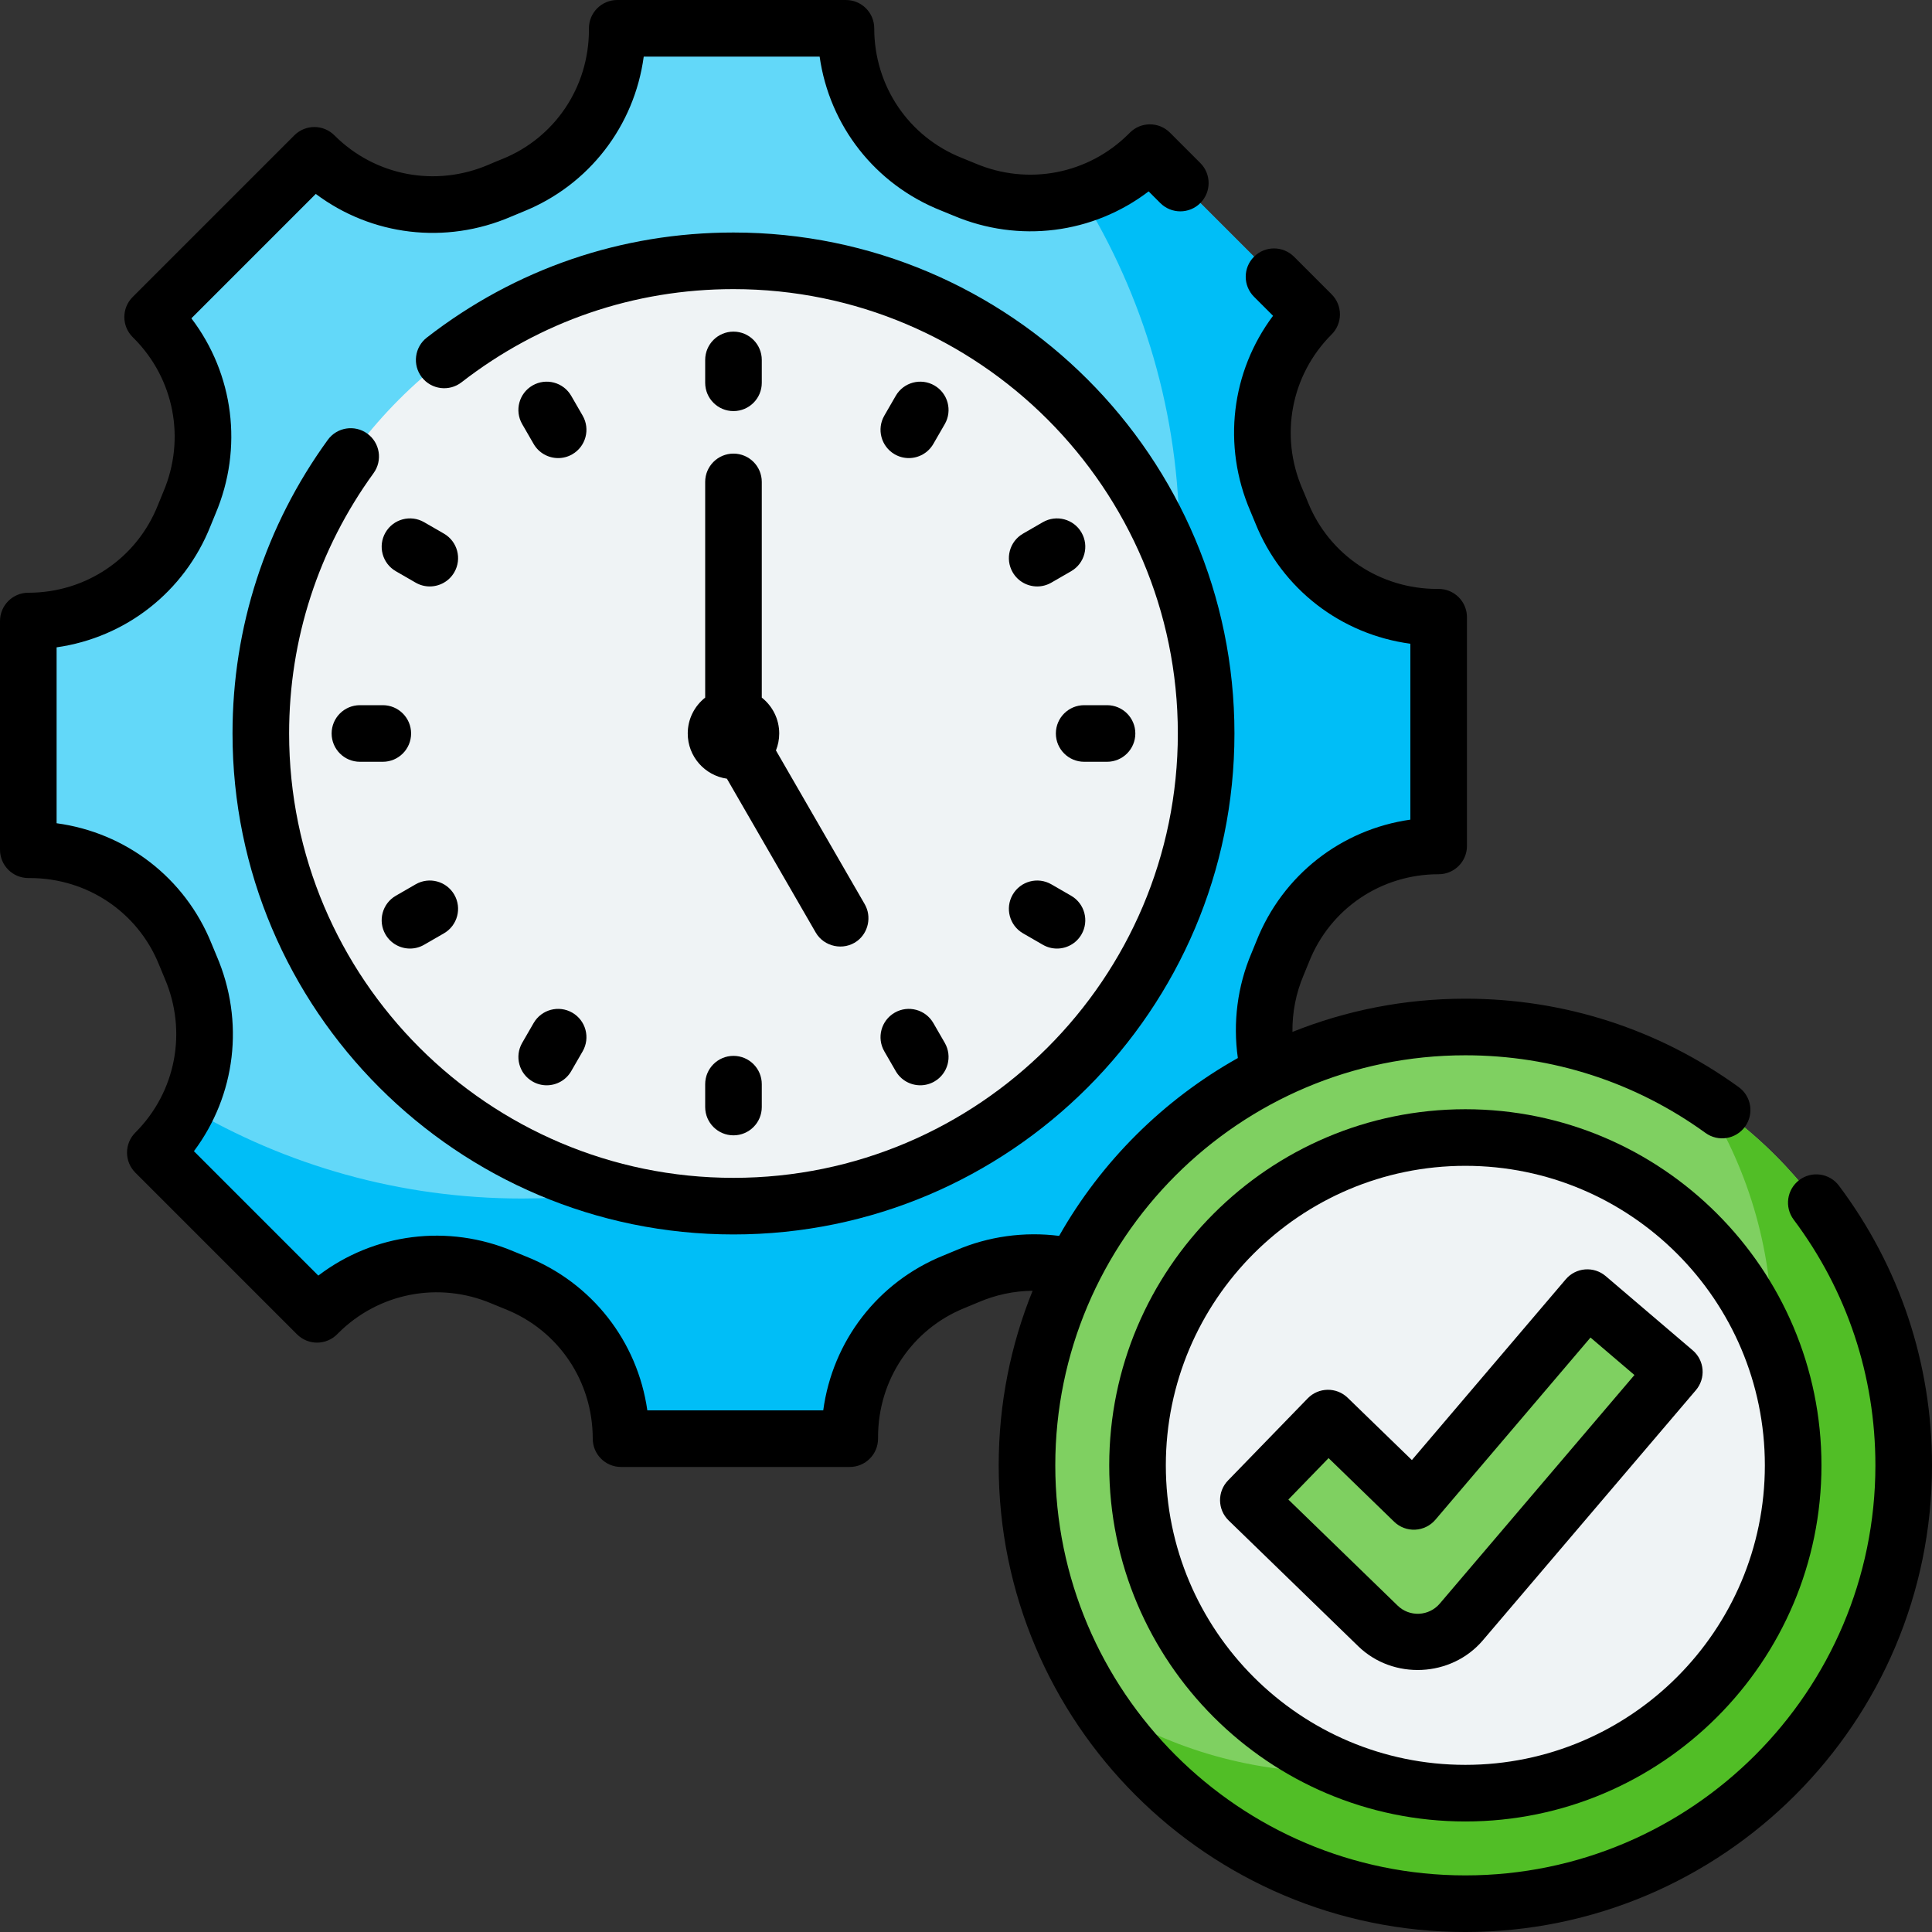 <svg id="Capa_1" enable-background="new 0 0 512 512" height="512" viewBox="0 0 512 512" width="512" xmlns="http://www.w3.org/2000/svg"><rect x="0" y="0" width="512" height="512" fill="#333333" stroke="none"/><g><g><g><path d="m381.26 224.18v-60.61h-.401c-18.079 0-34.443-10.903-41.197-27.673-.462-1.146-.937-2.286-1.425-3.419-7.226-16.777-3.559-36.254 9.358-49.17l-42.857-42.858-.291.291c-12.842 12.842-32.187 16.571-48.904 9.472-1.134-.481-2.274-.95-3.421-1.405-16.902-6.708-27.943-23.12-27.943-41.305v-.003h-60.61v.401c0 18.079-10.903 34.443-27.673 41.197-1.146.462-2.286.937-3.419 1.425-16.777 7.226-36.254 3.559-49.17-9.358l-42.857 42.857.291.291c12.842 12.842 16.571 32.187 9.472 48.904-.481 1.134-.95 2.274-1.405 3.421-6.708 16.902-23.12 27.943-41.305 27.943h-.003v60.61h.401c18.079 0 34.443 10.903 41.197 27.673.462 1.146.937 2.286 1.425 3.419 7.226 16.777 3.559 36.254-9.358 49.17l42.857 42.858.291-.291c12.842-12.842 32.187-16.571 48.904-9.472 1.134.481 2.274.95 3.421 1.405 16.902 6.708 27.943 23.12 27.943 41.305v.002h60.61v-.401c0-18.079 10.903-34.443 27.673-41.197 1.146-.462 2.286-.937 3.419-1.425 16.777-7.226 36.254-3.559 49.17 9.358l42.858-42.857-.291-.291c-12.842-12.842-16.571-32.187-9.472-48.904.481-1.134.95-2.274 1.405-3.421 6.708-16.902 23.12-27.943 41.305-27.943h.002z" fill="#62d8f9"/></g><g><path d="m380.86 163.57c-18.079 0-34.443-10.903-41.197-27.673-.462-1.146-.937-2.286-1.425-3.419-7.226-16.777-3.559-36.254 9.358-49.17l-42.858-42.858-.291.291c-5.136 5.136-11.315 8.81-17.947 10.921 16.521 26.639 26.069 58.054 26.069 91.705 0 96.237-78.016 174.253-174.253 174.253-32.352 0-62.637-8.827-88.599-24.188-2.122 4.377-4.982 8.45-8.553 12.021l42.857 42.858.291-.291c12.842-12.842 32.187-16.571 48.904-9.472 1.134.482 2.274.95 3.421 1.405 16.902 6.708 27.942 23.12 27.942 41.305v.002h60.61v-.401c0-18.079 10.903-34.443 27.673-41.197 1.146-.462 2.286-.937 3.419-1.425 16.777-7.226 36.254-3.559 49.17 9.358l42.858-42.857-.291-.291c-12.842-12.842-16.571-32.187-9.472-48.904.482-1.134.95-2.274 1.405-3.421 6.708-16.902 23.12-27.942 41.305-27.942h.002v-60.61z" fill="#00bef7"/></g><g><circle cx="194.38" cy="194.38" fill="#eff3f5" r="125.26"/></g></g><g><circle cx="388.331" cy="388.331" fill="#7fd061" r="116.169"/></g><g><path d="m451.188 290.624c11.681 18.119 18.461 39.696 18.461 62.857 0 64.158-52.011 116.169-116.169 116.169-23.161 0-44.737-6.781-62.857-18.461 20.676 32.073 56.71 53.312 97.707 53.312 64.158 0 116.169-52.011 116.169-116.169.001-40.998-21.238-77.032-53.311-97.708z" fill="#51be26"/></g><g><circle cx="388.331" cy="388.331" fill="#eff3f5" r="86.874"/></g><g><g><g><path d="m375.721 435.17c-3.93 0-7.718-1.529-10.552-4.279l-34.346-33.335 21.107-21.746 22.75 22.081 45.976-54.006 23.056 19.667-56.463 66.3c-2.717 3.186-6.632 5.106-10.815 5.302-.237.01-.475.016-.713.016z" fill="#7fd061"/></g></g></g><g><path d="m97.34 114.907c-3.352-2.432-8.043-1.688-10.475 1.666-16.515 22.761-25.245 49.666-25.245 77.807 0 73.204 59.556 132.76 132.76 132.76s132.761-59.556 132.761-132.76-59.557-132.76-132.761-132.76c-29.699 0-57.8 9.626-81.263 27.839-3.272 2.54-3.866 7.251-1.326 10.523 2.542 3.273 7.254 3.865 10.523 1.326 20.808-16.151 45.728-24.688 72.065-24.688 64.934 0 117.761 52.827 117.761 117.76s-52.827 117.76-117.76 117.76-117.76-52.827-117.76-117.76c0-24.956 7.741-48.815 22.386-68.998 2.432-3.353 1.686-8.043-1.666-10.475z"/><path d="m194.38 108.945c4.143 0 7.5-3.358 7.5-7.5v-6.061c0-4.142-3.357-7.5-7.5-7.5s-7.5 3.358-7.5 7.5v6.061c0 4.142 3.357 7.5 7.5 7.5z"/><path d="m186.88 184.869c-2.811 2.22-4.622 5.651-4.622 9.511 0 6.102 4.513 11.136 10.38 11.983l23.532 40.758c2.205 3.818 7.388 4.904 10.946 2.288 3.037-2.234 3.928-6.525 2.045-9.788l-23.527-40.75c.555-1.39.869-2.902.869-4.49 0-3.86-1.811-7.292-4.622-9.512v-57.159c0-4.142-3.357-7.5-7.5-7.5s-7.5 3.358-7.5 7.5v57.159z"/><path d="m141.418 117.646c1.39 2.406 3.91 3.751 6.502 3.751 1.272 0 2.563-.325 3.744-1.007 3.587-2.071 4.815-6.658 2.744-10.245l-3.031-5.249c-2.072-3.588-6.657-4.815-10.246-2.744-3.587 2.071-4.815 6.658-2.744 10.245z"/><path d="m117.646 141.417-5.249-3.03c-3.59-2.072-8.176-.842-10.245 2.745-2.071 3.587-.842 8.174 2.745 10.245l5.249 3.03c1.182.682 2.471 1.006 3.743 1.006 2.592 0 5.113-1.346 6.502-3.751 2.072-3.587.842-8.174-2.745-10.245z"/><path d="m87.884 194.38c0 4.142 3.357 7.5 7.5 7.5h6.062c4.143 0 7.5-3.358 7.5-7.5s-3.357-7.5-7.5-7.5h-6.062c-4.143 0-7.5 3.358-7.5 7.5z"/><path d="m110.146 234.353-5.249 3.03c-3.587 2.071-4.816 6.658-2.745 10.245 1.389 2.406 3.91 3.751 6.502 3.751 1.272 0 2.562-.324 3.743-1.006l5.249-3.03c3.587-2.071 4.816-6.658 2.745-10.245s-6.657-4.817-10.245-2.745z"/><path d="m141.131 286.608c1.182.683 2.472 1.007 3.744 1.007 2.592 0 5.112-1.345 6.502-3.751l3.031-5.249c2.071-3.587.843-8.174-2.744-10.245-3.59-2.073-8.175-.843-10.246 2.744l-3.031 5.249c-2.072 3.587-.843 8.174 2.744 10.245z"/><path d="m186.88 287.315v6.061c0 4.142 3.357 7.5 7.5 7.5s7.5-3.358 7.5-7.5v-6.061c0-4.142-3.357-7.5-7.5-7.5s-7.5 3.358-7.5 7.5z"/><path d="m234.353 278.614 3.03 5.249c1.389 2.406 3.91 3.751 6.502 3.751 1.272 0 2.562-.324 3.743-1.006 3.587-2.071 4.816-6.658 2.745-10.245l-3.03-5.249c-2.071-3.587-6.657-4.816-10.245-2.745-3.587 2.071-4.817 6.658-2.745 10.245z"/><path d="m271.114 247.343 5.249 3.03c1.182.682 2.471 1.006 3.743 1.006 2.592 0 5.113-1.346 6.502-3.751 2.071-3.587.842-8.174-2.745-10.245l-5.249-3.03c-3.59-2.072-8.175-.842-10.245 2.745-2.071 3.587-.842 8.174 2.745 10.245z"/><path d="m279.815 194.38c0 4.142 3.357 7.5 7.5 7.5h6.061c4.143 0 7.5-3.358 7.5-7.5s-3.357-7.5-7.5-7.5h-6.061c-4.142 0-7.5 3.358-7.5 7.5z"/><path d="m276.363 138.387-5.249 3.03c-3.587 2.071-4.816 6.658-2.745 10.245 1.389 2.406 3.91 3.751 6.502 3.751 1.272 0 2.562-.324 3.743-1.006l5.249-3.03c3.587-2.071 4.816-6.658 2.745-10.245-2.07-3.587-6.657-4.817-10.245-2.745z"/><path d="m237.098 120.391c1.182.682 2.471 1.006 3.743 1.006 2.592 0 5.113-1.346 6.502-3.751l3.03-5.249c2.071-3.587.842-8.174-2.745-10.245-3.589-2.072-8.175-.842-10.245 2.745l-3.03 5.249c-2.072 3.587-.842 8.174 2.745 10.245z"/><path d="m487.341 314.218c-2.485-3.314-7.184-3.987-10.5-1.502-3.313 2.484-3.986 7.186-1.502 10.5 14.171 18.902 21.661 41.419 21.661 65.116 0 59.919-48.749 108.668-108.669 108.668s-108.668-48.749-108.668-108.668c0-59.92 48.748-108.669 108.668-108.669 23.042 0 45.053 7.118 63.652 20.583 3.355 2.429 8.044 1.678 10.474-1.677 2.429-3.355 1.678-8.044-1.677-10.473-21.176-15.33-46.228-23.433-72.449-23.433-16.18 0-31.641 3.128-45.818 8.804-.066-5.122.922-10.249 2.939-14.991.508-1.196 1.005-2.403 1.469-3.587 5.598-14.098 19.076-23.208 34.339-23.208 4.143 0 7.5-3.358 7.5-7.5v-60.61c0-4.142-3.357-7.5-7.5-7.5h-.399c-15.177 0-28.618-9.018-34.236-22.956-.487-1.217-.984-2.423-1.496-3.602-6.062-14.068-3.011-30.121 7.773-40.897 1.407-1.406 2.198-3.314 2.198-5.304s-.79-3.898-2.196-5.305l-9.973-9.973c-2.929-2.929-7.678-2.929-10.606 0-2.93 2.929-2.93 7.677-.001 10.606l5.046 5.046c-11.068 14.772-13.517 34.356-6.009 51.779.461 1.063.903 2.137 1.344 3.238 7.033 17.448 22.71 29.417 41.056 31.891v46.615c-18.282 2.606-33.835 14.649-40.793 32.176-.424 1.083-.866 2.156-1.318 3.219-3.719 8.742-4.945 18.416-3.605 27.783-19.763 11.082-36.189 27.429-47.363 47.133-9.243-1.181-18.776.127-27.383 3.838-1.065.461-2.141.904-3.241 1.345-17.447 7.033-29.417 22.71-31.892 41.056h-46.616c-2.605-18.282-14.648-33.834-32.175-40.793-1.083-.424-2.158-.868-3.224-1.32-17.438-7.405-37.064-4.813-51.794 6.395l-32.967-32.967c11.068-14.772 13.517-34.356 6.012-51.775-.462-1.065-.905-2.141-1.347-3.243-7.033-17.448-22.71-29.417-41.055-31.891v-46.615c18.282-2.606 33.835-14.649 40.793-32.176.425-1.084.869-2.159 1.32-3.223 7.404-17.437 4.815-37.065-6.395-51.794l32.967-32.967c14.773 11.068 34.357 13.517 51.78 6.01 1.063-.461 2.136-.903 3.238-1.344 17.448-7.034 29.417-22.711 31.892-41.056h46.614c2.605 18.282 14.648 33.835 32.178 40.794 1.082.423 2.156.867 3.221 1.319 17.437 7.404 37.065 4.815 51.794-6.394l3.091 3.091c2.93 2.929 7.678 2.929 10.607 0s2.929-7.678 0-10.606l-8.057-8.057c-2.931-2.93-7.679-2.929-10.607 0l-.29.29c-10.721 10.721-26.688 13.809-40.674 7.87-1.196-.508-2.403-1.005-3.585-1.468-14.098-5.597-23.207-19.076-23.207-34.339 0-4.142-3.357-7.5-7.5-7.5h-60.61c-4.143 0-7.5 3.358-7.5 7.5v.4c0 15.176-9.018 28.618-22.954 34.236-1.218.487-2.425.984-3.604 1.496-14.068 6.06-30.121 3.011-40.897-7.773-1.406-1.407-3.314-2.198-5.305-2.199 0 0 0 0-.001 0-1.989 0-3.896.79-5.304 2.197l-42.859 42.86c-2.929 2.929-2.929 7.678 0 10.606l.29.29c10.721 10.721 13.81 26.687 7.869 40.677-.507 1.194-1.004 2.4-1.467 3.582-5.597 14.099-19.075 23.208-34.338 23.208-4.143 0-7.5 3.358-7.5 7.5v60.61c0 4.142 3.357 7.5 7.5 7.5h.4c15.177 0 28.617 9.018 34.235 22.956.486 1.215.984 2.42 1.496 3.602 6.062 14.068 3.011 30.122-7.773 40.897-1.407 1.406-2.198 3.314-2.198 5.304s.79 3.898 2.196 5.305l42.859 42.86c1.407 1.407 3.314 2.197 5.304 2.197s3.896-.79 5.304-2.197l.289-.29c10.723-10.721 26.687-13.81 40.675-7.871 1.195.508 2.401 1.005 3.585 1.468 14.099 5.598 23.208 19.076 23.208 34.339 0 4.142 3.357 7.5 7.5 7.5h60.61c4.143 0 7.5-3.358 7.5-7.5v-.4c0-15.177 9.018-28.618 22.956-34.236 1.216-.487 2.422-.984 3.604-1.497 4.624-1.994 9.492-3.016 14.398-3.057-5.788 14.298-8.985 29.913-8.985 46.262 0 68.191 55.478 123.668 123.668 123.668 68.191 0 123.669-55.478 123.669-123.668 0-26.967-8.527-52.595-24.659-74.114z"/><path d="m388.331 293.958c-52.038 0-94.374 42.336-94.374 94.374s42.336 94.374 94.374 94.374 94.374-42.336 94.374-94.374c0-52.039-42.336-94.374-94.374-94.374zm0 173.747c-43.767 0-79.374-35.607-79.374-79.374s35.607-79.374 79.374-79.374 79.374 35.607 79.374 79.374-35.607 79.374-79.374 79.374z"/><path d="m420.06 336.408c-1.984.158-3.824 1.099-5.114 2.614l-40.786 47.91-17.006-16.505c-2.973-2.886-7.721-2.814-10.605.158l-21.106 21.747c-2.885 2.973-2.814 7.721.158 10.605l34.346 33.334c9.252 8.982 24.645 8.258 33.015-1.558l56.463-66.3c2.685-3.152 2.307-7.882-.843-10.569l-23.057-19.667c-1.515-1.29-3.478-1.93-5.465-1.769zm-38.517 88.576c-1.366 1.602-3.356 2.578-5.459 2.677-2.145.096-4.169-.674-5.691-2.153l-28.964-28.111 10.659-10.983 17.369 16.857c1.489 1.444 3.494 2.208 5.58 2.11 2.071-.099 4.01-1.051 5.354-2.63l41.109-48.289 11.643 9.931z"/></g></g></svg>